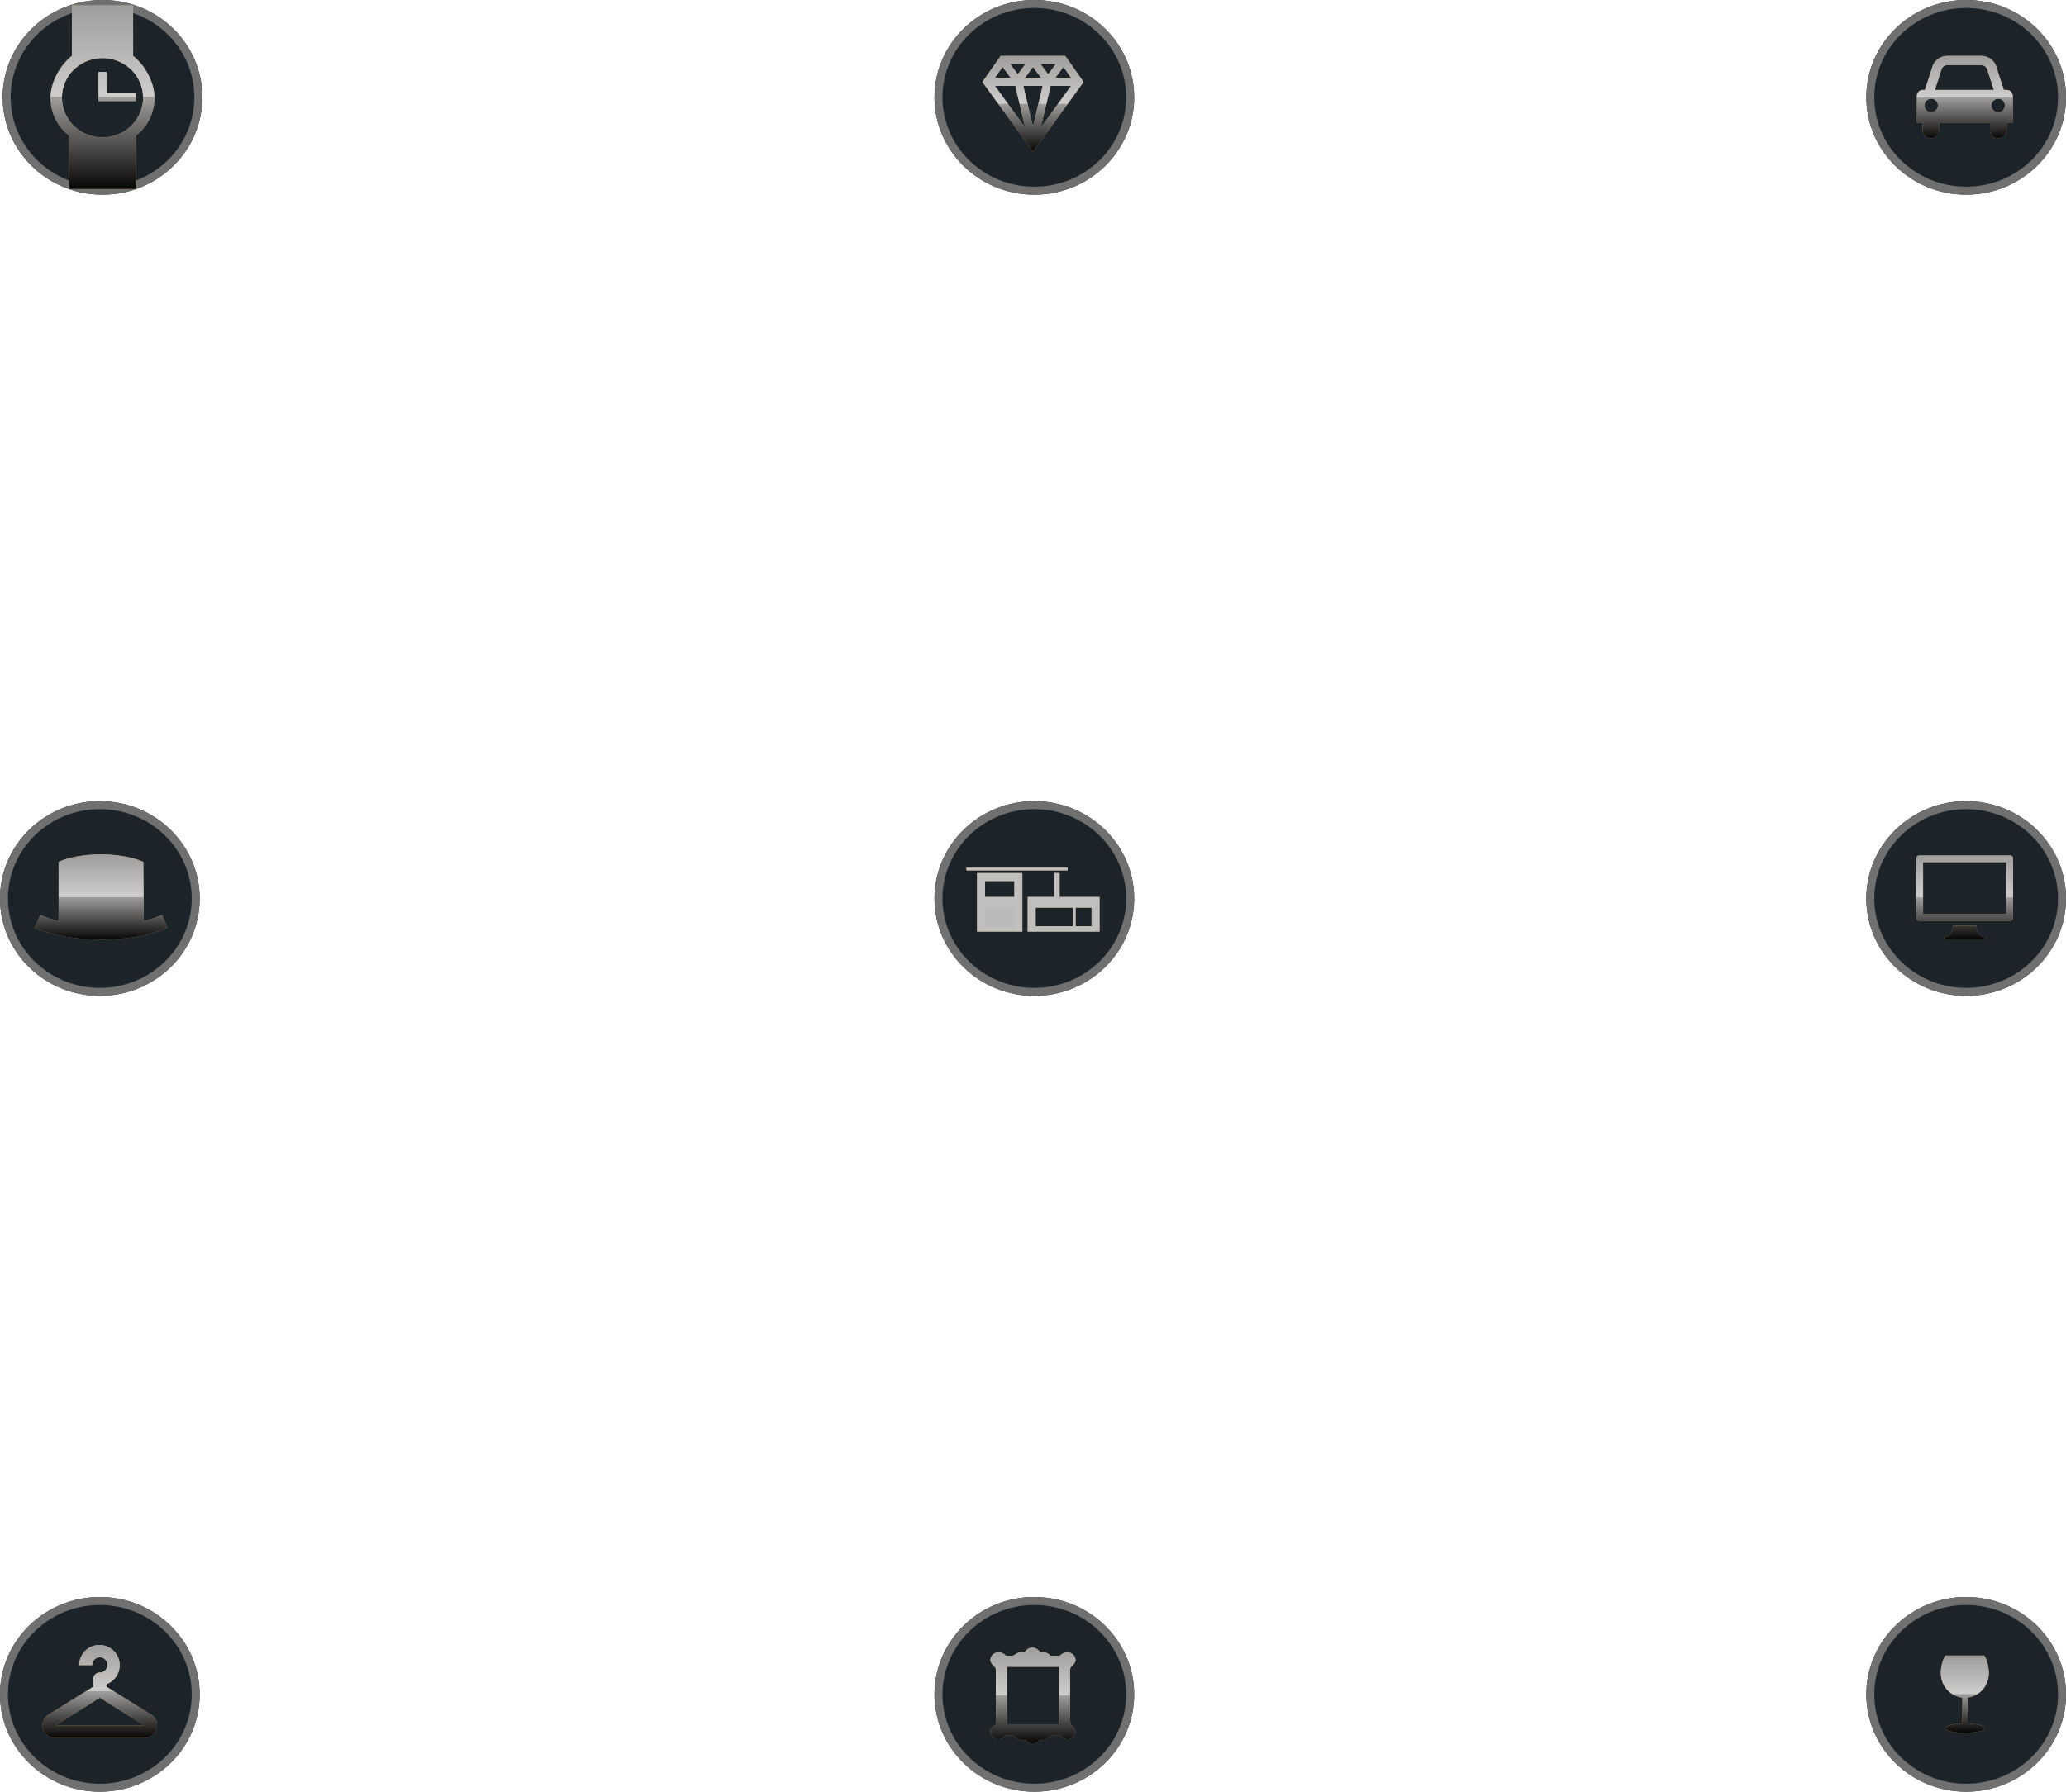 <svg xmlns="http://www.w3.org/2000/svg" xmlns:xlink="http://www.w3.org/1999/xlink" width="776" height="673.14" viewBox="0 0 776 673.14">
  <defs>
    <clipPath id="clip-path">
      <ellipse id="Ellipse_20" data-name="Ellipse 20" cx="37.5" cy="36.57" rx="37.5" ry="36.57" transform="translate(634 1606)" fill="#1c242a" stroke="#707070" stroke-linejoin="round" stroke-width="3"/>
    </clipPath>
    <linearGradient id="linear-gradient" x1="0.5" y1="1" x2="0.5" gradientUnits="objectBoundingBox">
      <stop offset="0"/>
      <stop offset="0.5" stop-color="#9e9e9e"/>
      <stop offset="0.502" stop-color="#d0d0d0"/>
      <stop offset="1" stop-color="#9e9e9e"/>
    </linearGradient>
    <clipPath id="clip-path-2">
      <ellipse id="Ellipse_20-2" data-name="Ellipse 20" cx="37.5" cy="36.57" rx="37.5" ry="36.57" transform="translate(985 1606)" fill="#1c242a" stroke="#707070" stroke-linejoin="round" stroke-width="3"/>
    </clipPath>
    <clipPath id="clip-path-3">
      <ellipse id="Ellipse_20-3" data-name="Ellipse 20" cx="37.5" cy="36.57" rx="37.5" ry="36.57" transform="translate(1335 1606)" fill="#1c242a" stroke="#707070" stroke-linejoin="round" stroke-width="3"/>
    </clipPath>
    <clipPath id="clip-path-4">
      <ellipse id="Ellipse_20-4" data-name="Ellipse 20" cx="37.5" cy="36.57" rx="37.5" ry="36.57" transform="translate(634 1907)" fill="#1c242a" stroke="#707070" stroke-linejoin="round" stroke-width="3"/>
    </clipPath>
    <clipPath id="clip-path-5">
      <ellipse id="Ellipse_20-5" data-name="Ellipse 20" cx="37.5" cy="36.57" rx="37.5" ry="36.57" transform="translate(985 1907)" fill="#1c242a" stroke="#707070" stroke-linejoin="round" stroke-width="3"/>
    </clipPath>
    <linearGradient id="linear-gradient-5" x1="0.75" y1="155.212" x2="0.75" y2="-80.502" xlink:href="#linear-gradient"/>
    <clipPath id="clip-path-6">
      <ellipse id="Ellipse_20-6" data-name="Ellipse 20" cx="37.5" cy="36.57" rx="37.5" ry="36.57" transform="translate(1335 1907)" fill="#1c242a" stroke="#707070" stroke-linejoin="round" stroke-width="3"/>
    </clipPath>
    <clipPath id="clip-path-7">
      <ellipse id="Ellipse_20-7" data-name="Ellipse 20" cx="37.5" cy="36.57" rx="37.5" ry="36.57" transform="translate(634 2206)" fill="#1c242a" stroke="#707070" stroke-linejoin="round" stroke-width="3"/>
    </clipPath>
    <clipPath id="clip-path-8">
      <ellipse id="Ellipse_20-8" data-name="Ellipse 20" cx="37.5" cy="36.57" rx="37.5" ry="36.57" transform="translate(985 2206)" fill="#1c242a" stroke="#707070" stroke-linejoin="round" stroke-width="3"/>
    </clipPath>
    <clipPath id="clip-path-9">
      <ellipse id="Ellipse_20-9" data-name="Ellipse 20" cx="37.5" cy="36.57" rx="37.5" ry="36.57" transform="translate(1335 2206)" fill="#1c242a" stroke="#707070" stroke-linejoin="round" stroke-width="3"/>
    </clipPath>
  </defs>
  <g id="icons" transform="translate(-634 -1606)">
    <g id="ROW1">
      <g id="icon1" transform="translate(635 1606)">
        <g id="Ellipse_20-10" data-name="Ellipse 20" transform="translate(-634 -1606)">
          <g id="Ellipse_20-11" data-name="Ellipse 20" transform="translate(634 1606)" fill="#1c242a" stroke="#707070" stroke-linejoin="round" stroke-width="3">
            <ellipse cx="37.5" cy="36.57" rx="37.5" ry="36.57" stroke="none"/>
            <ellipse cx="37.5" cy="36.57" rx="36" ry="35.07" fill="none"/>
          </g>
          <g id="Clip" clip-path="url(#clip-path)">
            <g id="Shape_34" data-name="Shape 34">
              <path id="Shape_34-2" data-name="Shape 34" d="M683,1627v-19H660v19c-4.373,3.5-8,9.761-8,15.717A17.77,17.77,0,0,0,659,1657v20h25v-20a17.775,17.775,0,0,0,7-14.283C691,1636.762,687.373,1630.5,683,1627Zm-.733,26.247a15.472,15.472,0,0,1-21.533,0,14.66,14.66,0,0,1,0-21.058,15.471,15.471,0,0,1,21.533,0,14.66,14.66,0,0,1,0,21.058ZM673,1641v-8h-3v11h14v-3Z" fill="#bb9c66"/>
              <path id="Gradient_Overlay" data-name="Gradient Overlay" d="M683,1627v-19H660v19c-4.373,3.5-8,9.761-8,15.717A17.77,17.77,0,0,0,659,1657v20h25v-20a17.775,17.775,0,0,0,7-14.283C691,1636.762,687.373,1630.5,683,1627Zm-.733,26.247a15.472,15.472,0,0,1-21.533,0,14.66,14.66,0,0,1,0-21.058,15.471,15.471,0,0,1,21.533,0,14.66,14.66,0,0,1,0,21.058ZM673,1641v-8h-3v11h14v-3Z" opacity="0.96" fill="url(#linear-gradient)" style="mix-blend-mode: soft-light;isolation: isolate"/>
            </g>
          </g>
        </g>
      </g>
      <g id="icon2" transform="translate(985 1606)">
        <g id="Ellipse_20-12" data-name="Ellipse 20" transform="translate(-985 -1606)">
          <g id="Ellipse_20-13" data-name="Ellipse 20" transform="translate(985 1606)" fill="#1c242a" stroke="#707070" stroke-linejoin="round" stroke-width="3">
            <ellipse cx="37.5" cy="36.57" rx="37.5" ry="36.57" stroke="none"/>
            <ellipse cx="37.5" cy="36.57" rx="36" ry="35.07" fill="none"/>
          </g>
          <g id="Clip-2" data-name="Clip" clip-path="url(#clip-path-2)">
            <g id="Shape_35" data-name="Shape 35">
              <path id="Shape_35-2" data-name="Shape 35" d="M1034.117,1627.006h-24.244L1003,1636.8l19,26.2,19-26.2Zm-15.18,8.289,3.061-4.133,3.06,4.133Zm6.68,2.98L1022,1653.562l-3.619-15.288Zm-.817-8.289h5.808l-2.9,3.922Zm-8.506,3.922-2.906-3.919h5.808Zm-2.646,1.387h-5.991l2.916-4.152Zm1.714,2.98,3.708,15.666-11.359-15.666Zm13.273,0h7.642l-11.348,15.654Zm1.712-2.98,3.073-4.149,2.913,4.149Z" fill="#bb9c66"/>
              <path id="Gradient_Overlay-2" data-name="Gradient Overlay" d="M1034.117,1627.006h-24.244L1003,1636.8l19,26.2,19-26.2Zm-15.18,8.289,3.061-4.133,3.06,4.133Zm6.68,2.98L1022,1653.562l-3.619-15.288Zm-.817-8.289h5.808l-2.9,3.922Zm-8.506,3.922-2.906-3.919h5.808Zm-2.646,1.387h-5.991l2.916-4.152Zm1.714,2.98,3.708,15.666-11.359-15.666Zm13.273,0h7.642l-11.348,15.654Zm1.712-2.98,3.073-4.149,2.913,4.149Z" opacity="0.96" fill="url(#linear-gradient)" style="mix-blend-mode: soft-light;isolation: isolate"/>
            </g>
          </g>
        </g>
      </g>
      <g id="icon3" transform="translate(1335 1606)">
        <g id="Ellipse_20-14" data-name="Ellipse 20" transform="translate(-1335 -1606)">
          <g id="Ellipse_20-15" data-name="Ellipse 20" transform="translate(1335 1606)" fill="#1c242a" stroke="#707070" stroke-linejoin="round" stroke-width="3">
            <ellipse cx="37.5" cy="36.57" rx="37.5" ry="36.57" stroke="none"/>
            <ellipse cx="37.5" cy="36.57" rx="36" ry="35.07" fill="none"/>
          </g>
          <g id="Clip-3" data-name="Clip" clip-path="url(#clip-path-3)">
            <g id="Shape_36" data-name="Shape 36">
              <path id="Shape_36-2" data-name="Shape 36" d="M1390,1642.027a2.269,2.269,0,0,0-2.3-2.238h-1.07l-3-9.283-.031-.073a5.65,5.65,0,0,0-2.145-2.446,5.883,5.883,0,0,0-3.144-.987H1365.34a5.887,5.887,0,0,0-3.144.987,5.658,5.658,0,0,0-2.144,2.446l-.033.074-3,9.281h-.725a2.269,2.269,0,0,0-2.3,2.238v10.044h2.18v2.878a3.134,3.134,0,0,0,6.265,0v-2.878h19v2.878a3.134,3.134,0,0,0,6.265,0v-2.878H1390Zm-5.421,1.075a2.529,2.529,0,1,1-2.595,2.528A2.563,2.563,0,0,1,1384.579,1643.1Zm-21.216-11.4a2.336,2.336,0,0,1,.807-.836,2.313,2.313,0,0,1,1.171-.406h12.972a2.306,2.306,0,0,1,1.172.406,2.337,2.337,0,0,1,.809.836l2.61,8.084h-22.154Zm-4.05,16.453a2.529,2.529,0,1,1,2.595-2.528A2.564,2.564,0,0,1,1359.313,1648.158Z" fill="#bb9c66"/>
              <path id="Gradient_Overlay-3" data-name="Gradient Overlay" d="M1390,1642.027a2.269,2.269,0,0,0-2.3-2.238h-1.07l-3-9.283-.031-.073a5.65,5.65,0,0,0-2.145-2.446,5.883,5.883,0,0,0-3.144-.987H1365.34a5.887,5.887,0,0,0-3.144.987,5.658,5.658,0,0,0-2.144,2.446l-.033.074-3,9.281h-.725a2.269,2.269,0,0,0-2.3,2.238v10.044h2.18v2.878a3.134,3.134,0,0,0,6.265,0v-2.878h19v2.878a3.134,3.134,0,0,0,6.265,0v-2.878H1390Zm-5.421,1.075a2.529,2.529,0,1,1-2.595,2.528A2.563,2.563,0,0,1,1384.579,1643.1Zm-21.216-11.4a2.336,2.336,0,0,1,.807-.836,2.313,2.313,0,0,1,1.171-.406h12.972a2.306,2.306,0,0,1,1.172.406,2.337,2.337,0,0,1,.809.836l2.61,8.084h-22.154Zm-4.05,16.453a2.529,2.529,0,1,1,2.595-2.528A2.564,2.564,0,0,1,1359.313,1648.158Z" opacity="0.96" fill="url(#linear-gradient)" style="mix-blend-mode: soft-light;isolation: isolate"/>
            </g>
          </g>
        </g>
      </g>
    </g>
    <g id="ROW2">
      <g id="icon4" transform="translate(634 1907)">
        <g id="Ellipse_20-16" data-name="Ellipse 20" transform="translate(-634 -1907)">
          <g id="Ellipse_20-17" data-name="Ellipse 20" transform="translate(634 1907)" fill="#1c242a" stroke="#707070" stroke-linejoin="round" stroke-width="3">
            <ellipse cx="37.5" cy="36.57" rx="37.5" ry="36.57" stroke="none"/>
            <ellipse cx="37.5" cy="36.57" rx="36" ry="35.07" fill="none"/>
          </g>
          <g id="Clip-4" data-name="Clip" clip-path="url(#clip-path-4)">
            <g id="Shape_37" data-name="Shape 37">
              <path id="Shape_37-2" data-name="Shape 37" d="M694.819,1949.784a38.838,38.838,0,0,1-6.85,2.237l-.136-22.225c-3.845-1.713-9.547-2.8-15.908-2.8s-12.067,1.083-15.912,2.8v22.223a38.91,38.91,0,0,1-6.832-2.235L647,1954.567c6.282,2.783,15.12,4.421,25,4.433,9.878-.012,18.725-1.65,25-4.433Z" fill="#bb9c66"/>
              <path id="Gradient_Overlay-4" data-name="Gradient Overlay" d="M694.819,1949.784a38.838,38.838,0,0,1-6.85,2.237l-.136-22.225c-3.845-1.713-9.547-2.8-15.908-2.8s-12.067,1.083-15.912,2.8v22.223a38.91,38.91,0,0,1-6.832-2.235L647,1954.567c6.282,2.783,15.12,4.421,25,4.433,9.878-.012,18.725-1.65,25-4.433Z" opacity="0.96" fill="url(#linear-gradient)" style="mix-blend-mode: soft-light;isolation: isolate"/>
            </g>
          </g>
        </g>
      </g>
      <g id="icon5" transform="translate(985 1907)">
        <g id="Ellipse_20-18" data-name="Ellipse 20" transform="translate(-985 -1907)">
          <g id="Ellipse_20-19" data-name="Ellipse 20" transform="translate(985 1907)" fill="#1c242a" stroke="#707070" stroke-linejoin="round" stroke-width="3">
            <ellipse cx="37.5" cy="36.57" rx="37.5" ry="36.57" stroke="none"/>
            <ellipse cx="37.5" cy="36.57" rx="36" ry="35.07" fill="none"/>
          </g>
          <g id="Clip-5" data-name="Clip" clip-path="url(#clip-path-5)">
            <g id="Shape_35-3" data-name="Shape 35">
              <path id="Shape_35-4" data-name="Shape 35" d="M1018,1956h-17v-22h17v22Zm-14-9v7h11v-7Zm0-10v6h11v-6Zm16,19v-13h10v-9h2v9h15v13h-27Zm18-9v7h6v-7Zm-1,0h-14v7h14v-7Zm-2-14H997v-1h38v1Z" fill="#bb9c66"/>
              <path id="Gradient_Overlay-5" data-name="Gradient Overlay" d="M1047,1956h-27v-13h10v-9h2v9h15v13h0Zm-9-9v7h6v-7h-21v7h14v-7Zm-20,9h-17v-22h17v22h0Zm-14-13h11v-6h-11Zm-7-10v-1h38v1H997Z" opacity="0.96" fill="url(#linear-gradient-5)" style="mix-blend-mode: soft-light;isolation: isolate"/>
            </g>
          </g>
        </g>
      </g>
      <g id="icon6" transform="translate(1335 1907)">
        <g id="Ellipse_20-20" data-name="Ellipse 20" transform="translate(-1335 -1907)">
          <g id="Ellipse_20-21" data-name="Ellipse 20" transform="translate(1335 1907)" fill="#1c242a" stroke="#707070" stroke-linejoin="round" stroke-width="3">
            <ellipse cx="37.5" cy="36.57" rx="37.5" ry="36.57" stroke="none"/>
            <ellipse cx="37.5" cy="36.57" rx="36" ry="35.07" fill="none"/>
          </g>
          <g id="Clip-6" data-name="Clip" clip-path="url(#clip-path-6)">
            <g id="Shape_38" data-name="Shape 38">
              <path id="Shape_38-2" data-name="Shape 38" d="M1376.467,1954.747c-.074-.333-.127-.662-.165-.971h-8.687a8.884,8.884,0,0,1-.459,1.976,4.153,4.153,0,0,1-1.056,1.667,2.684,2.684,0,0,1-1.871.682v.777h15.458v-.777a2.682,2.682,0,0,1-1.871-.682A5.056,5.056,0,0,1,1376.467,1954.747Zm12.6-27.35h-34.214a1.033,1.033,0,0,0-1.032,1.033v22.482a1.032,1.032,0,0,0,1.032,1.032h34.214a1.032,1.032,0,0,0,1.033-1.032V1928.43A1.033,1.033,0,0,0,1389.065,1927.4Zm-1.473,22.042h-31.268V1929.9h31.268Z" fill="#bb9c66"/>
              <path id="Gradient_Overlay-6" data-name="Gradient Overlay" d="M1376.467,1954.747c-.074-.333-.127-.662-.165-.971h-8.687a8.884,8.884,0,0,1-.459,1.976,4.153,4.153,0,0,1-1.056,1.667,2.684,2.684,0,0,1-1.871.682v.777h15.458v-.777a2.682,2.682,0,0,1-1.871-.682A5.056,5.056,0,0,1,1376.467,1954.747Zm12.6-27.35h-34.214a1.033,1.033,0,0,0-1.032,1.033v22.482a1.032,1.032,0,0,0,1.032,1.032h34.214a1.032,1.032,0,0,0,1.033-1.032V1928.43A1.033,1.033,0,0,0,1389.065,1927.4Zm-1.473,22.042h-31.268V1929.9h31.268Z" opacity="0.96" fill="url(#linear-gradient)" style="mix-blend-mode: soft-light;isolation: isolate"/>
            </g>
          </g>
        </g>
      </g>
    </g>
    <g id="ROW3">
      <g id="icon7" transform="translate(634 2206)">
        <g id="Ellipse_20-22" data-name="Ellipse 20" transform="translate(-634 -2206)">
          <g id="Ellipse_20-23" data-name="Ellipse 20" transform="translate(634 2206)" fill="#1c242a" stroke="#707070" stroke-linejoin="round" stroke-width="3">
            <ellipse cx="37.5" cy="36.57" rx="37.5" ry="36.57" stroke="none"/>
            <ellipse cx="37.5" cy="36.57" rx="36" ry="35.07" fill="none"/>
          </g>
          <g id="Clip-7" data-name="Clip" clip-path="url(#clip-path-7)">
            <g id="Shape_39" data-name="Shape 39">
              <path id="Shape_39-2" data-name="Shape 39" d="M690.743,2250.186l-16.6-10.383c-.062-.04-.129-.077-.194-.113v-.927a7.611,7.611,0,1,0-10.212-7.189h4.9a2.86,2.86,0,1,1,2.859,2.79,2.5,2.5,0,0,0-1.733.7,2.374,2.374,0,0,0-.718,1.692v2.934c-.066.036-.131.073-.194.113l-16.6,10.383a4.727,4.727,0,0,0-2.059,5.372,4.9,4.9,0,0,0,4.7,3.442h33.2a4.889,4.889,0,0,0,4.7-3.442A4.726,4.726,0,0,0,690.743,2250.186Zm-35.841,4.026,16.6-10.382,16.6,10.382Z" fill="#bb9c66"/>
              <path id="Gradient_Overlay-7" data-name="Gradient Overlay" d="M690.743,2250.186l-16.6-10.383c-.062-.04-.129-.077-.194-.113v-.927a7.611,7.611,0,1,0-10.212-7.189h4.9a2.86,2.86,0,1,1,2.859,2.79,2.5,2.5,0,0,0-1.733.7,2.374,2.374,0,0,0-.718,1.692v2.934c-.066.036-.131.073-.194.113l-16.6,10.383a4.727,4.727,0,0,0-2.059,5.372,4.9,4.9,0,0,0,4.7,3.442h33.2a4.889,4.889,0,0,0,4.7-3.442A4.726,4.726,0,0,0,690.743,2250.186Zm-35.841,4.026,16.6-10.382,16.6,10.382Z" opacity="0.96" fill="url(#linear-gradient)" style="mix-blend-mode: soft-light;isolation: isolate"/>
            </g>
          </g>
        </g>
      </g>
      <g id="icon8" transform="translate(985 2206)">
        <g id="Ellipse_20-24" data-name="Ellipse 20" transform="translate(-985 -2206)">
          <g id="Ellipse_20-25" data-name="Ellipse 20" transform="translate(985 2206)" fill="#1c242a" stroke="#707070" stroke-linejoin="round" stroke-width="3">
            <ellipse cx="37.5" cy="36.57" rx="37.5" ry="36.57" stroke="none"/>
            <ellipse cx="37.5" cy="36.57" rx="36" ry="35.07" fill="none"/>
          </g>
          <g id="Clip-8" data-name="Clip" clip-path="url(#clip-path-8)">
            <g id="Shape_40" data-name="Shape 40">
              <path id="Shape_40-2" data-name="Shape 40" d="M1036.532,2254.24a2.983,2.983,0,0,1-.6-1.468v-19.543a2.272,2.272,0,0,1,.6-1.252s1.467-1.118,1.467-2.3a3.08,3.08,0,0,0-3.23-2.905,4.061,4.061,0,0,0-1.9.628c-.263.174-.756.692-1.066.692h-3.1c-.309,0-.57-.519-.836-.692a5.528,5.528,0,0,0-2.5-.86h-.246a1.249,1.249,0,0,1-.895-.346,3.153,3.153,0,0,0-4.938.01,1.287,1.287,0,0,1-.945.336h-.279a5.525,5.525,0,0,0-2.494.86,4.3,4.3,0,0,1-1.323.692h-2.065c-.307,0-.8-.519-1.066-.692a4.059,4.059,0,0,0-1.9-.628,3.08,3.08,0,0,0-3.23,2.905c0,1.187,1.467,2.3,1.467,2.3a2.27,2.27,0,0,1,.6,1.252V2253.8c0,.333-.344.243-.6.44,0,0-1.467,1.119-1.467,2.306a3.08,3.08,0,0,0,3.23,2.9,4.149,4.149,0,0,0,2.116-.809c.255-.192.537-.727.846-.727h2.065c.309,0,.738.538.987.734a5.631,5.631,0,0,0,2.83,1.157,3.466,3.466,0,0,0,.616-.042,1.332,1.332,0,0,1,.994.262,3.175,3.175,0,0,0,4.5.08,1.434,1.434,0,0,1,.939-.3h.257a5.63,5.63,0,0,0,2.83-1.157,4.815,4.815,0,0,1,1.534-.734h2.064c.309,0,.592.535.844.727a4.163,4.163,0,0,0,2.119.809,3.08,3.08,0,0,0,3.23-2.9C1038,2255.359,1036.532,2254.24,1036.532,2254.24Zm-4.725-.44h-19.613v-21.6h19.613Z" fill="#bb9c66"/>
              <path id="Gradient_Overlay-8" data-name="Gradient Overlay" d="M1036.532,2254.24a2.983,2.983,0,0,1-.6-1.468v-19.543a2.272,2.272,0,0,1,.6-1.252s1.467-1.118,1.467-2.3a3.08,3.08,0,0,0-3.23-2.905,4.061,4.061,0,0,0-1.9.628c-.263.174-.756.692-1.066.692h-3.1c-.309,0-.57-.519-.836-.692a5.528,5.528,0,0,0-2.5-.86h-.246a1.249,1.249,0,0,1-.895-.346,3.153,3.153,0,0,0-4.938.01,1.287,1.287,0,0,1-.945.336h-.279a5.525,5.525,0,0,0-2.494.86,4.3,4.3,0,0,1-1.323.692h-2.065c-.307,0-.8-.519-1.066-.692a4.059,4.059,0,0,0-1.9-.628,3.08,3.08,0,0,0-3.23,2.905c0,1.187,1.467,2.3,1.467,2.3a2.27,2.27,0,0,1,.6,1.252V2253.8c0,.333-.344.243-.6.44,0,0-1.467,1.119-1.467,2.306a3.08,3.08,0,0,0,3.23,2.9,4.149,4.149,0,0,0,2.116-.809c.255-.192.537-.727.846-.727h2.065c.309,0,.738.538.987.734a5.631,5.631,0,0,0,2.83,1.157,3.466,3.466,0,0,0,.616-.042,1.332,1.332,0,0,1,.994.262,3.175,3.175,0,0,0,4.5.08,1.434,1.434,0,0,1,.939-.3h.257a5.63,5.63,0,0,0,2.83-1.157,4.815,4.815,0,0,1,1.534-.734h2.064c.309,0,.592.535.844.727a4.163,4.163,0,0,0,2.119.809,3.08,3.08,0,0,0,3.23-2.9C1038,2255.359,1036.532,2254.24,1036.532,2254.24Zm-4.725-.44h-19.613v-21.6h19.613Z" opacity="0.96" fill="url(#linear-gradient)" style="mix-blend-mode: soft-light;isolation: isolate"/>
            </g>
          </g>
        </g>
      </g>
      <g id="icon9" transform="translate(1335 2206)">
        <g id="Ellipse_20-26" data-name="Ellipse 20" transform="translate(-1335 -2206)">
          <g id="Ellipse_20-27" data-name="Ellipse 20" transform="translate(1335 2206)" fill="#1c242a" stroke="#707070" stroke-linejoin="round" stroke-width="3">
            <ellipse cx="37.5" cy="36.57" rx="37.5" ry="36.57" stroke="none"/>
            <ellipse cx="37.5" cy="36.57" rx="36" ry="35.07" fill="none"/>
          </g>
          <g id="Clip-9" data-name="Clip" clip-path="url(#clip-path-9)">
            <g id="Shape_41" data-name="Shape 41">
              <path id="Shape_41-2" data-name="Shape 41" d="M1373.062,2253.527v-9.739a9.209,9.209,0,0,0,7.938-9.231,14.113,14.113,0,0,0-1.093-5.487l-.564-1.071h-14.685l-.566,1.071a14.15,14.15,0,0,0-1.091,5.487,9.2,9.2,0,0,0,8.072,9.248v9.721c-3.642.115-6.451.845-6.451,1.729,0,.963,3.335,1.744,7.447,1.744s7.443-.781,7.443-1.744C1379.511,2254.372,1376.7,2253.642,1373.062,2253.527Z" fill="#bb9c66"/>
              <path id="Gradient_Overlay-9" data-name="Gradient Overlay" d="M1373.062,2253.527v-9.739a9.209,9.209,0,0,0,7.938-9.231,14.113,14.113,0,0,0-1.093-5.487l-.564-1.071h-14.685l-.566,1.071a14.15,14.15,0,0,0-1.091,5.487,9.2,9.2,0,0,0,8.072,9.248v9.721c-3.642.115-6.451.845-6.451,1.729,0,.963,3.335,1.744,7.447,1.744s7.443-.781,7.443-1.744C1379.511,2254.372,1376.7,2253.642,1373.062,2253.527Z" opacity="0.96" fill="url(#linear-gradient)" style="mix-blend-mode: soft-light;isolation: isolate"/>
            </g>
          </g>
        </g>
      </g>
    </g>
  </g>
</svg>
